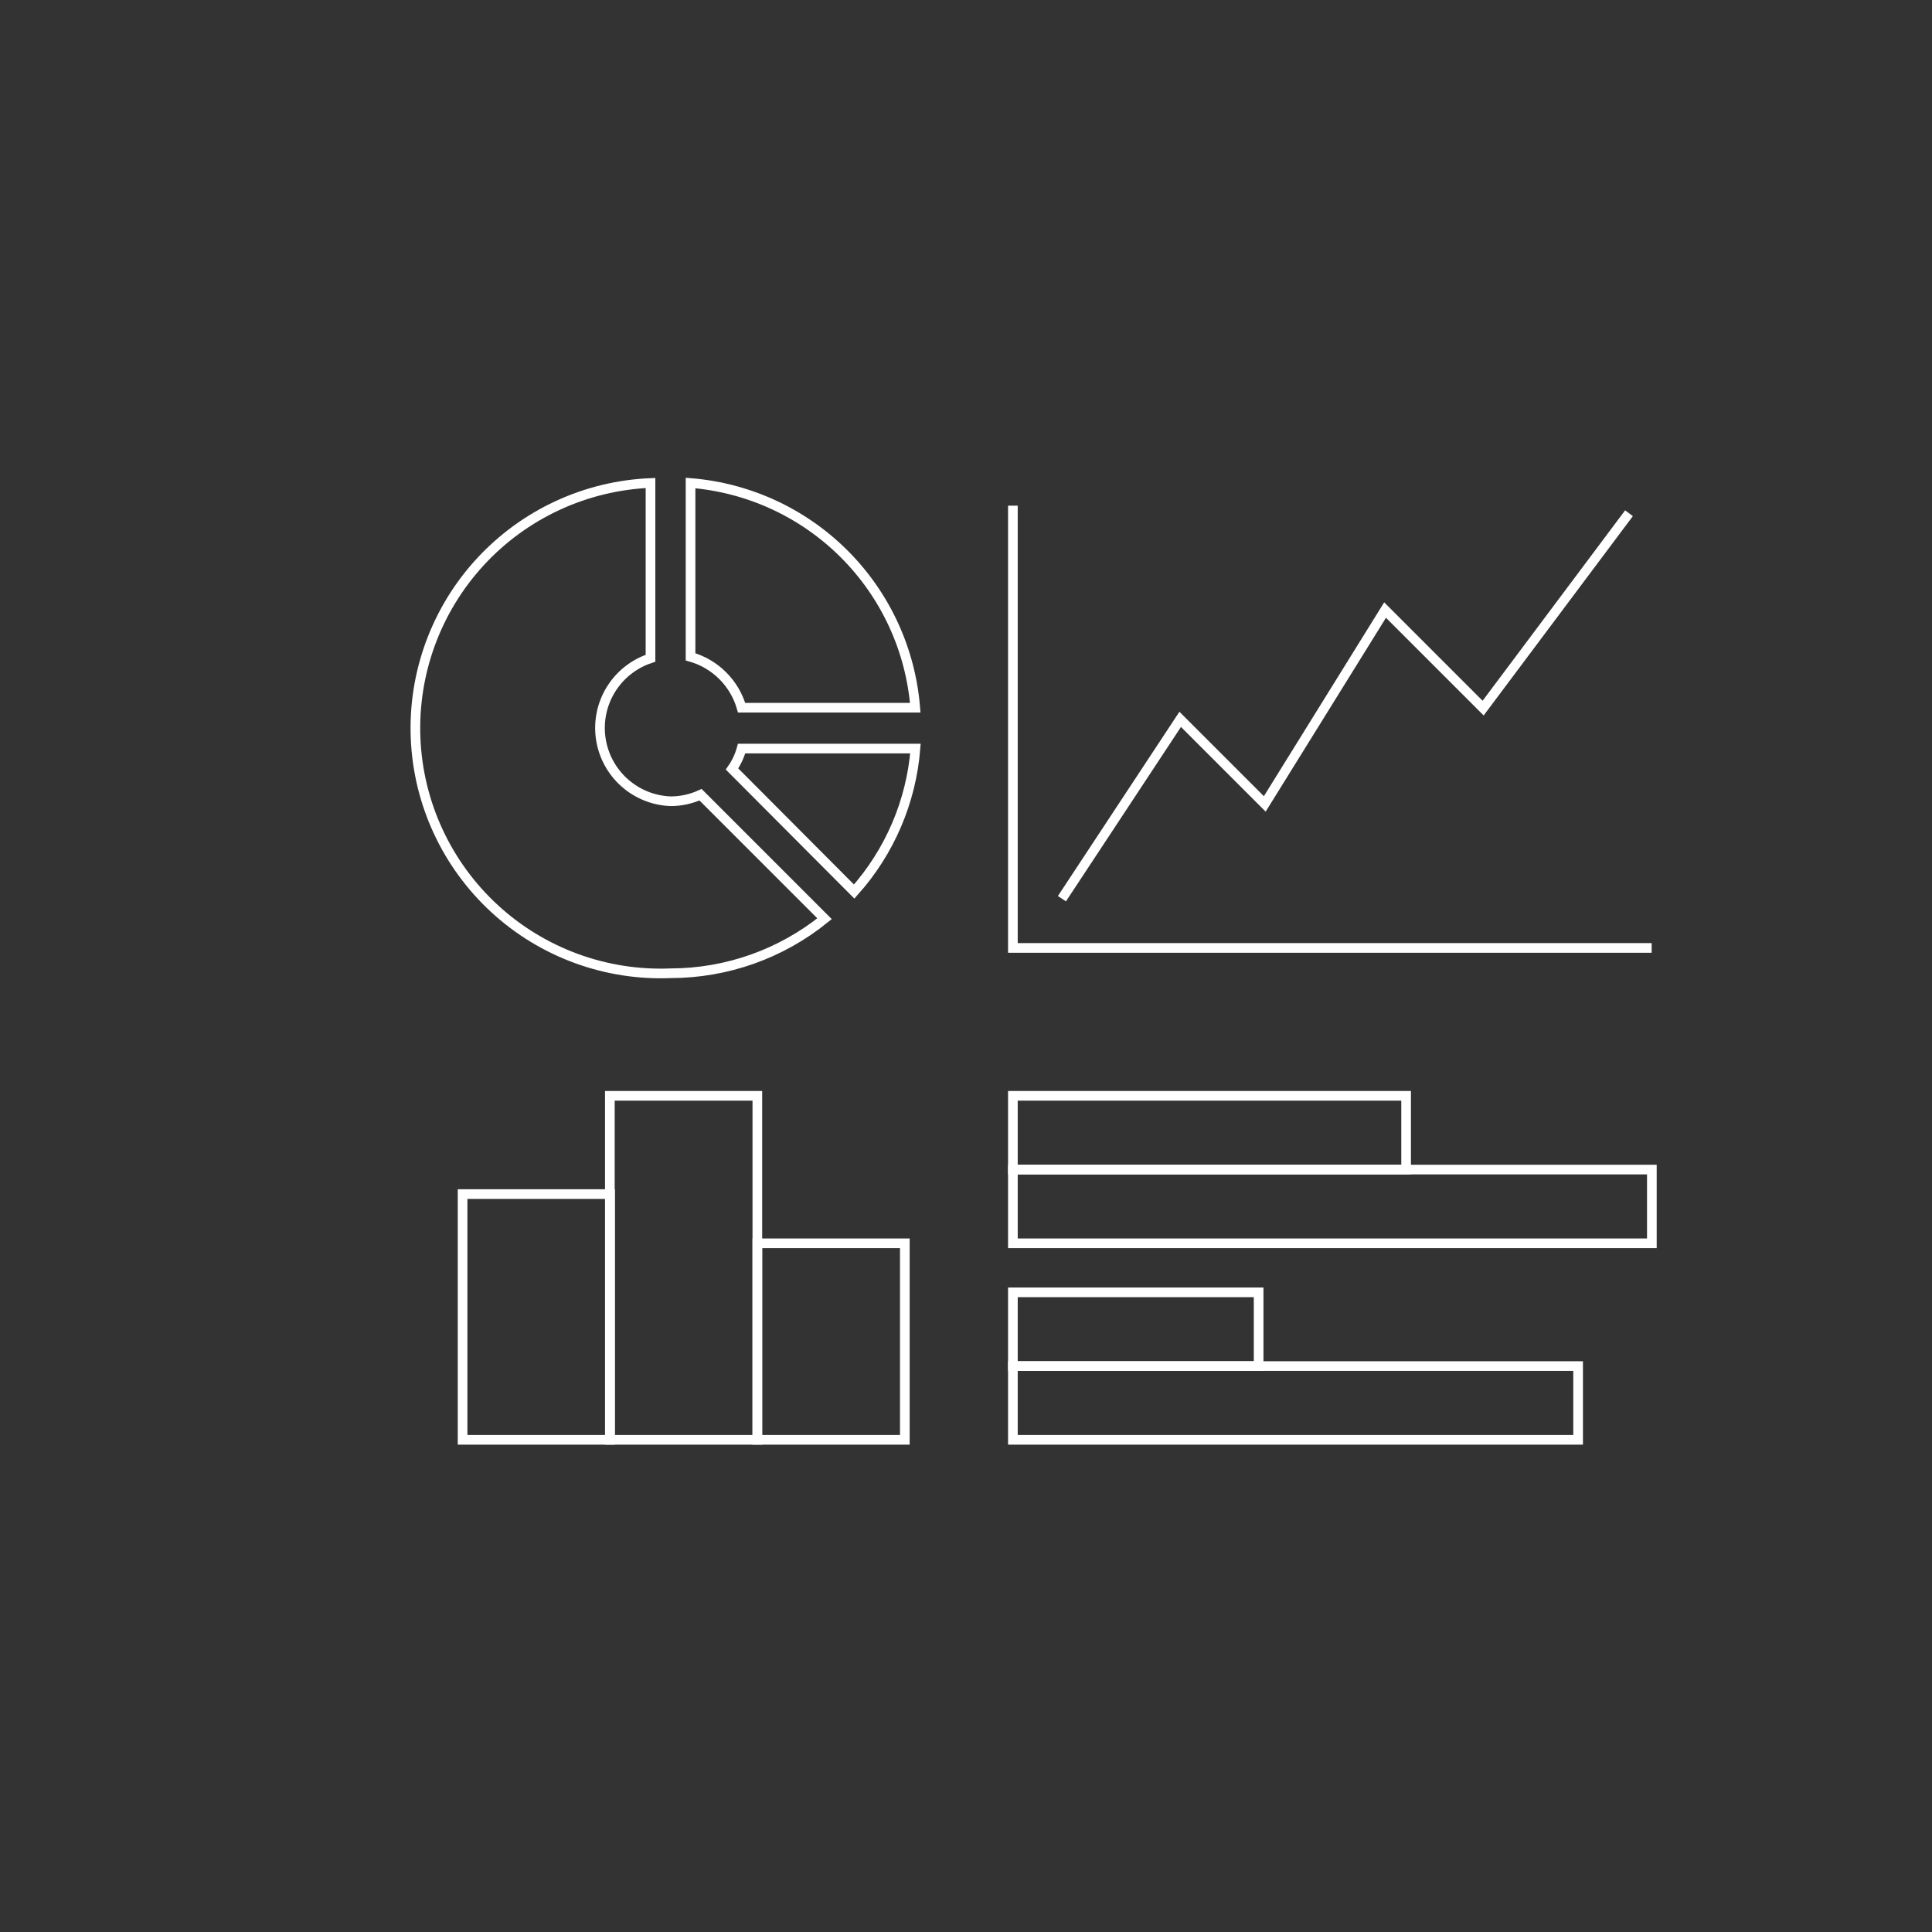 <svg width="200" height="200" viewBox="0 0 200 200" fill="none" xmlns="http://www.w3.org/2000/svg">
<rect x="0" y="0" width="200" height="200" fill="#333333" stroke="none"/>
<path d="M104.854 52.347V98.129H170.979" stroke="white" stroke-miterlimit="10"/>
<path d="M109.929 93.033L122.173 74.466L130.928 83.221L143.383 63.153L153.533 73.303L168.632 53.13" stroke="white" stroke-miterlimit="10"/>
<path d="M145.561 113.439H104.854V121.073H145.561V113.439Z" stroke="white" stroke-miterlimit="10"/>
<path d="M171 121.073H104.854V128.707H171V121.073Z" stroke="white" stroke-miterlimit="10"/>
<path d="M130.293 133.782H104.854V141.416H130.293V133.782Z" stroke="white" stroke-miterlimit="10"/>
<path d="M163.366 141.416H104.854V149.05H163.366V141.416Z" stroke="white" stroke-miterlimit="10"/>
<path d="M63.153 123.611H47.886V149.05H63.153V123.611Z" stroke="white" stroke-miterlimit="10"/>
<path d="M93.668 128.707H78.4V149.05H93.668V128.707Z" stroke="white" stroke-miterlimit="10"/>
<path d="M78.4 113.439H63.132V149.05H78.4V113.439Z" stroke="white" stroke-miterlimit="10"/>
<path d="M94.746 73.261C94.263 67.253 91.658 61.613 87.396 57.351C83.133 53.089 77.493 50.483 71.485 50V67.996C72.742 68.351 73.886 69.021 74.811 69.943C75.737 70.864 76.411 72.006 76.772 73.261H94.746Z" stroke="white" stroke-miterlimit="10"/>
<path d="M69.455 100.751C75.245 100.738 80.856 98.746 85.357 95.105L72.521 82.269C71.559 82.71 70.513 82.941 69.455 82.946C67.671 82.888 65.965 82.203 64.635 81.012C63.306 79.821 62.439 78.199 62.187 76.432C61.934 74.665 62.312 72.866 63.255 71.35C64.198 69.834 65.644 68.699 67.34 68.144V50C64.008 50.139 60.736 50.933 57.71 52.336C54.684 53.74 51.965 55.725 49.707 58.18C45.146 63.137 42.742 69.703 43.022 76.433C43.303 83.163 46.245 89.506 51.202 94.067C56.159 98.627 62.725 101.032 69.455 100.751Z" stroke="white" stroke-miterlimit="10"/>
<path d="M88.423 92.293C92.098 88.184 94.327 82.985 94.767 77.49H76.772C76.564 78.247 76.228 78.962 75.778 79.605L88.423 92.293Z" stroke="white" stroke-miterlimit="10"/>
</svg>
